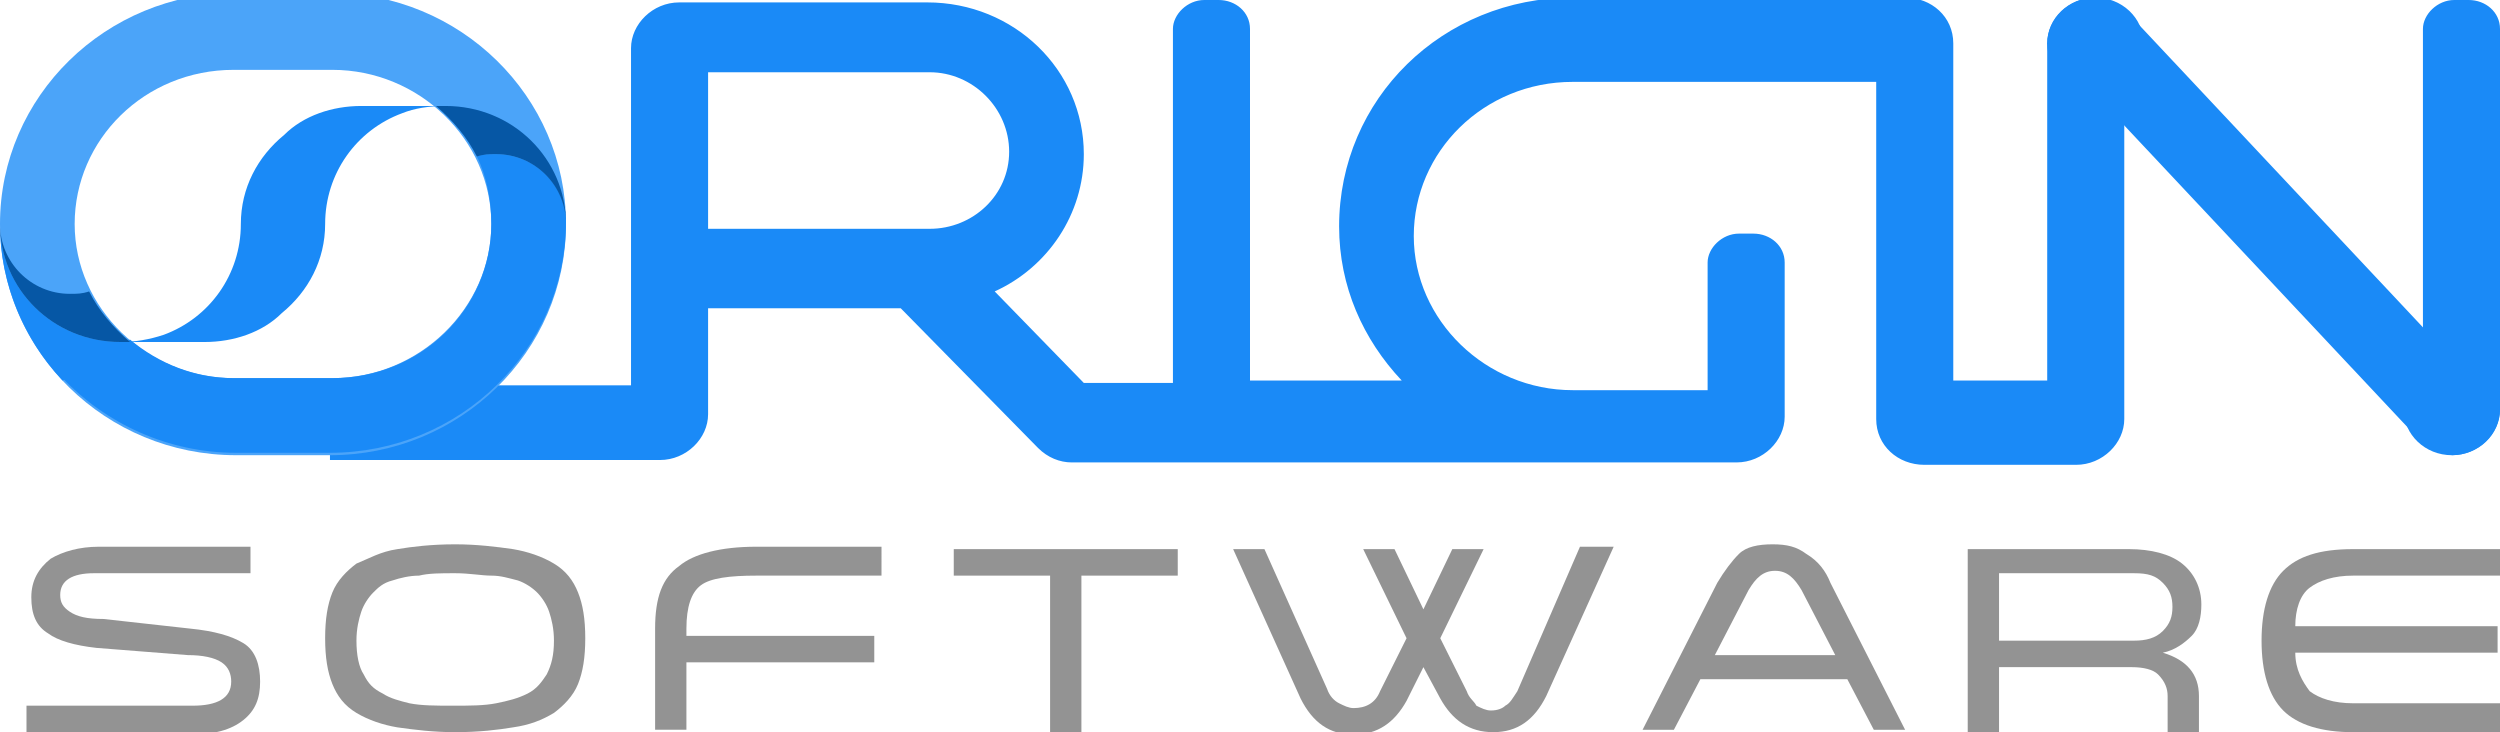 <?xml version="1.0" encoding="utf-8"?>
<!-- Generator: Adobe Illustrator 25.2.1, SVG Export Plug-In . SVG Version: 6.00 Build 0)  -->
<svg version="1.1" id="Capa_1" xmlns="http://www.w3.org/2000/svg" xmlns:xlink="http://www.w3.org/1999/xlink" x="0px" y="0px"
	 viewBox="0 0 103.8 30.4" style="enable-background:new 0 0 103.8 30.4;" xml:space="preserve">
<style type="text/css">
	.st0{fill:#939393;}
	.st1{fill:#1A8AF7;}
	.st2{fill:#4BA4F9;}
	.st3{fill:#0657A5;}
</style>
<g>
	<g id="Isologo_2_">
		<g id="Software_1_">
			<path id="E_1_" class="st0" d="M103.8,23.9h-6.1c-0.8,0-1.4,0.2-1.8,0.5s-0.6,0.9-0.6,1.6h8.4v1.1h-8.4c0,0.7,0.3,1.2,0.6,1.6
				c0.4,0.3,1,0.5,1.8,0.5h6.1v1.2h-6.1c-1.3,0-2.3-0.3-2.9-0.9c-0.6-0.6-0.9-1.6-0.9-2.9c0-1.3,0.3-2.3,0.9-2.9s1.5-0.9,2.9-0.9
				h6.1V23.9z"/>
			<path id="R_1_" class="st0" d="M81.7,30.4v-7.6h6.7c0.9,0,1.7,0.2,2.2,0.6s0.8,1,0.8,1.7c0,0.5-0.1,1-0.4,1.3s-0.7,0.6-1.2,0.7
				c1,0.3,1.5,0.9,1.5,1.8v1.5H90v-1.5c0-0.3-0.1-0.6-0.4-0.9c-0.2-0.2-0.6-0.3-1.1-0.3H83v2.7H81.7z M83,26.6h5.6
				c0.5,0,0.9-0.1,1.2-0.4c0.3-0.3,0.4-0.6,0.4-1s-0.1-0.7-0.4-1s-0.6-0.4-1.2-0.4H83V26.6z"/>
			<path id="A_1_" class="st0" d="M76,24.2l3.1,6.1h-1.3l-1.1-2.1h-6.1l-1.1,2.1h-1.3l3.1-6.1c0.3-0.5,0.6-0.9,0.9-1.2
				c0.3-0.3,0.8-0.4,1.4-0.4s1,0.1,1.4,0.4C75.5,23.3,75.8,23.7,76,24.2z M76.2,27.2l-1.4-2.7c-0.3-0.5-0.6-0.8-1.1-0.8
				s-0.8,0.3-1.1,0.8l-1.4,2.7H76.2z"/>
			<path id="W_1_" class="st0" d="M65.6,22.7H67l-2.8,6.2c-0.5,1-1.2,1.5-2.2,1.5s-1.7-0.5-2.2-1.4l-0.7-1.3l-0.7,1.4
				c-0.5,0.9-1.2,1.4-2.2,1.4S54.5,30,54,29l-2.8-6.2h1.3l2.6,5.8c0.1,0.3,0.3,0.5,0.5,0.6s0.4,0.2,0.6,0.2c0.5,0,0.9-0.2,1.1-0.7
				l1.1-2.2l-1.8-3.7h1.3l1.2,2.5l1.2-2.5h1.3l-1.8,3.7l1.1,2.2c0.1,0.3,0.3,0.4,0.4,0.6c0.2,0.1,0.4,0.2,0.6,0.2
				c0.3,0,0.5-0.1,0.6-0.2c0.2-0.1,0.3-0.3,0.5-0.6L65.6,22.7z"/>
			<path id="T_1_" class="st0" d="M44.9,30.4h-1.3v-6.5h-4v-1.1h9.3v1.1h-4V30.4z"/>
			<path id="F_1_" class="st0" d="M36.6,23.9h-5.2c-1.1,0-1.9,0.1-2.3,0.4s-0.6,0.9-0.6,1.8v0.3h7.8v1.1h-7.8v2.8h-1.3v-4.2
				c0-1.3,0.3-2.1,1-2.6c0.6-0.5,1.7-0.8,3.2-0.8h5.2C36.6,22.7,36.6,23.9,36.6,23.9z"/>
			<path id="O_1_" class="st0" d="M16.5,22.8c0.6-0.1,1.4-0.2,2.4-0.2c0.9,0,1.7,0.1,2.4,0.2c0.6,0.1,1.2,0.3,1.7,0.6
				c0.5,0.3,0.8,0.7,1,1.2s0.3,1.1,0.3,1.9s-0.1,1.4-0.3,1.9c-0.2,0.5-0.6,0.9-1,1.2c-0.5,0.3-1,0.5-1.7,0.6
				c-0.6,0.1-1.4,0.2-2.4,0.2c-0.9,0-1.7-0.1-2.4-0.2c-0.6-0.1-1.2-0.3-1.7-0.6s-0.8-0.7-1-1.2s-0.3-1.1-0.3-1.9
				c0-0.8,0.1-1.4,0.3-1.9s0.6-0.9,1-1.2C15.3,23.2,15.8,22.9,16.5,22.8z M17,29.2c0.5,0.1,1.1,0.1,1.8,0.1c0.7,0,1.3,0,1.8-0.1
				s0.9-0.2,1.3-0.4s0.6-0.5,0.8-0.8c0.2-0.4,0.3-0.8,0.3-1.4c0-0.5-0.1-0.9-0.2-1.2c-0.1-0.3-0.3-0.6-0.5-0.8
				c-0.2-0.2-0.5-0.4-0.8-0.5c-0.4-0.1-0.7-0.2-1.1-0.2s-0.9-0.1-1.5-0.1s-1.1,0-1.5,0.1c-0.4,0-0.8,0.1-1.1,0.2
				c-0.4,0.1-0.6,0.3-0.8,0.5s-0.4,0.5-0.5,0.8s-0.2,0.7-0.2,1.2c0,0.6,0.1,1.1,0.3,1.4c0.2,0.4,0.4,0.6,0.8,0.8
				C16.2,29,16.6,29.1,17,29.2z"/>
			<path id="S_1_" class="st0" d="M1.1,29.3H8c1,0,1.6-0.3,1.6-1c0-0.3-0.1-0.6-0.4-0.8c-0.3-0.2-0.8-0.3-1.4-0.3L4,26.9
				c-0.9-0.1-1.6-0.3-2-0.6c-0.5-0.3-0.7-0.8-0.7-1.5s0.3-1.2,0.8-1.6c0.5-0.3,1.2-0.5,2-0.5h6.3v1.1H3.9c-0.9,0-1.4,0.3-1.4,0.9
				c0,0.3,0.1,0.5,0.4,0.7s0.7,0.3,1.4,0.3l3.6,0.4c1,0.1,1.7,0.3,2.2,0.6c0.5,0.3,0.7,0.9,0.7,1.6s-0.2,1.2-0.7,1.6
				c-0.5,0.4-1.2,0.6-2.2,0.6H1.1V29.3z"/>
		</g>
		<g id="Origin_2_">
			<path id="Origin_3_" class="st1" d="M101.8,18.9c1.1,0,2-0.9,2-1.9V1.2c0-0.7-0.6-1.2-1.3-1.2h-0.6c-0.7,0-1.3,0.6-1.3,1.2v12.7
				 M87-0.1c-1.1,0-2,0.9-2,1.9v14h-3.9v-14c0-1.1-0.9-1.9-2-1.9H65.3c-5.4,0-9.7,4.2-9.7,9.5c0,2.5,1,4.7,2.6,6.4h-6.3V1.2
				c0-0.7-0.6-1.2-1.3-1.2H50c-0.7,0-1.3,0.6-1.3,1.2v14.7H45l-3.7-3.8c2.2-1,3.7-3.2,3.7-5.7c0-3.5-2.9-6.3-6.5-6.3H28.2
				c-1.1,0-2,0.9-2,1.9v14H13.7v3.1h13.7c1.1,0,2-0.9,2-1.9v-4.4h8l5.7,5.8l0,0c0.4,0.4,0.9,0.6,1.4,0.6h27.6c1.1,0,2-0.9,2-1.9
				v-6.4c0-0.7-0.6-1.2-1.3-1.2h-0.6c-0.7,0-1.3,0.6-1.3,1.2v5.3h-5.6c-3.6,0-6.6-2.9-6.6-6.4s2.9-6.4,6.6-6.4h12.6v14
				c0,1.1,0.9,1.9,2,1.9h6.3c1.1,0,2-0.9,2-1.9V4.9 M38.6,9.5h-9.2V3h9.2c1.8,0,3.3,1.5,3.3,3.3S40.4,9.5,38.6,9.5z"/>
			<g id="Origin_-_N_1_">
				<g id="Origin_-_N_-_Circle_-_Left_1_">
					<ellipse class="st1" cx="87" cy="1.8" rx="2" ry="1.9"/>
				</g>
				<polygon id="Origin_-_N_-_Line_1_" class="st1" points="88.5,0.7 85,1.8 100.3,18.1 103.8,17 				"/>
				<g id="Origin_-_N_-_Circle_-_Right_1_">
					<ellipse class="st1" cx="101.8" cy="17" rx="2" ry="1.9"/>
				</g>
			</g>
		</g>
		<g id="Isologo_3_">
			<g id="Isologo_-_S_1_">
				<path class="st1" d="M15,4.4c-1.2,0-2.4,0.4-3.2,1.2C10.7,6.5,10,7.8,10,9.3l0,0l0,0c0,2.1-1.3,3.9-3.2,4.6
					c-0.6,0.2-1.2,0.3-1.8,0.3h3.5c1.2,0,2.4-0.4,3.2-1.2c1.1-0.9,1.8-2.2,1.8-3.7l0,0l0,0c0-2.1,1.3-3.9,3.2-4.6
					c0.5-0.2,1.1-0.3,1.8-0.3H15z"/>
			</g>
			<g id="Isologo_-_O_1_">
				<path id="Isologo_-_O_-_light_1_" class="st2" d="M13.7-0.3c-0.7,0-3.2,0-3.9,0C4.4-0.3,0,4,0,9.3s4.4,9.6,9.8,9.6
					c0.7,0,3.2,0,3.9,0c5.4,0,9.8-4.3,9.8-9.6S19.1-0.3,13.7-0.3z M13.8,15.7c-0.7,0-3.4,0-4.1,0c-3.6,0-6.6-2.9-6.6-6.4
					S6,2.9,9.7,2.9c0.7,0,3.4,0,4.1,0c3.6,0,6.6,2.9,6.6,6.4S17.4,15.7,13.8,15.7z"/>
				<g id="Isologo_-_O_-_default_1_">
					<g>
						<g id="Isologo_-_O_-_default_-_right_1_">
							<path class="st1" d="M20.6,6.4c-0.3,0-0.6,0-0.8,0.1l0,0c0.4,0.8,0.6,1.8,0.6,2.8c0,3.5-2.9,6.4-6.6,6.4c-0.7,0-3.4,0-4.1,0
								c-1.6,0-3.1-0.6-4.3-1.6l0,0l0,0l-2.8,1.6c1.8,1.9,4.4,3.1,7.2,3.1c0.7,0,3.2,0,3.9,0c5.4,0,9.8-4.3,9.8-9.6
								C23.5,7.7,22.2,6.4,20.6,6.4z"/>
						</g>
					</g>
					<g id="Isologo_-_O_-_default_-_left_1_">
						<path class="st1" d="M5,14.2c-2.8,0-5-2.2-5-4.9c0,2.5,1,4.8,2.6,6.5l2.8-1.6C5.3,14.2,5.1,14.2,5,14.2z"/>
					</g>
				</g>
				<g id="Isologo_-_O_-_dark_1_">
					<g id="Isologo_-_O_-_dark_-_right_1_">
						<path class="st3" d="M18.5,4.4c-0.1,0-0.3,0-0.4,0c0.7,0.6,1.3,1.3,1.7,2.1c0.3-0.1,0.5-0.1,0.8-0.1c1.6,0,2.9,1.3,2.9,2.9
							l0,0C23.5,6.6,21.3,4.4,18.5,4.4z"/>
					</g>
					<g id="Isologo_-_O_-_dark_-_left_1_">
						<path class="st3" d="M5,14.2c0.1,0,0.3,0,0.4,0c-0.7-0.6-1.3-1.3-1.7-2.1c-0.3,0.1-0.5,0.1-0.8,0.1C1.3,12.2,0,10.9,0,9.3l0,0
							C0,12,2.2,14.2,5,14.2z"/>
					</g>
				</g>
			</g>
		</g>
	</g>
</g>
</svg>
